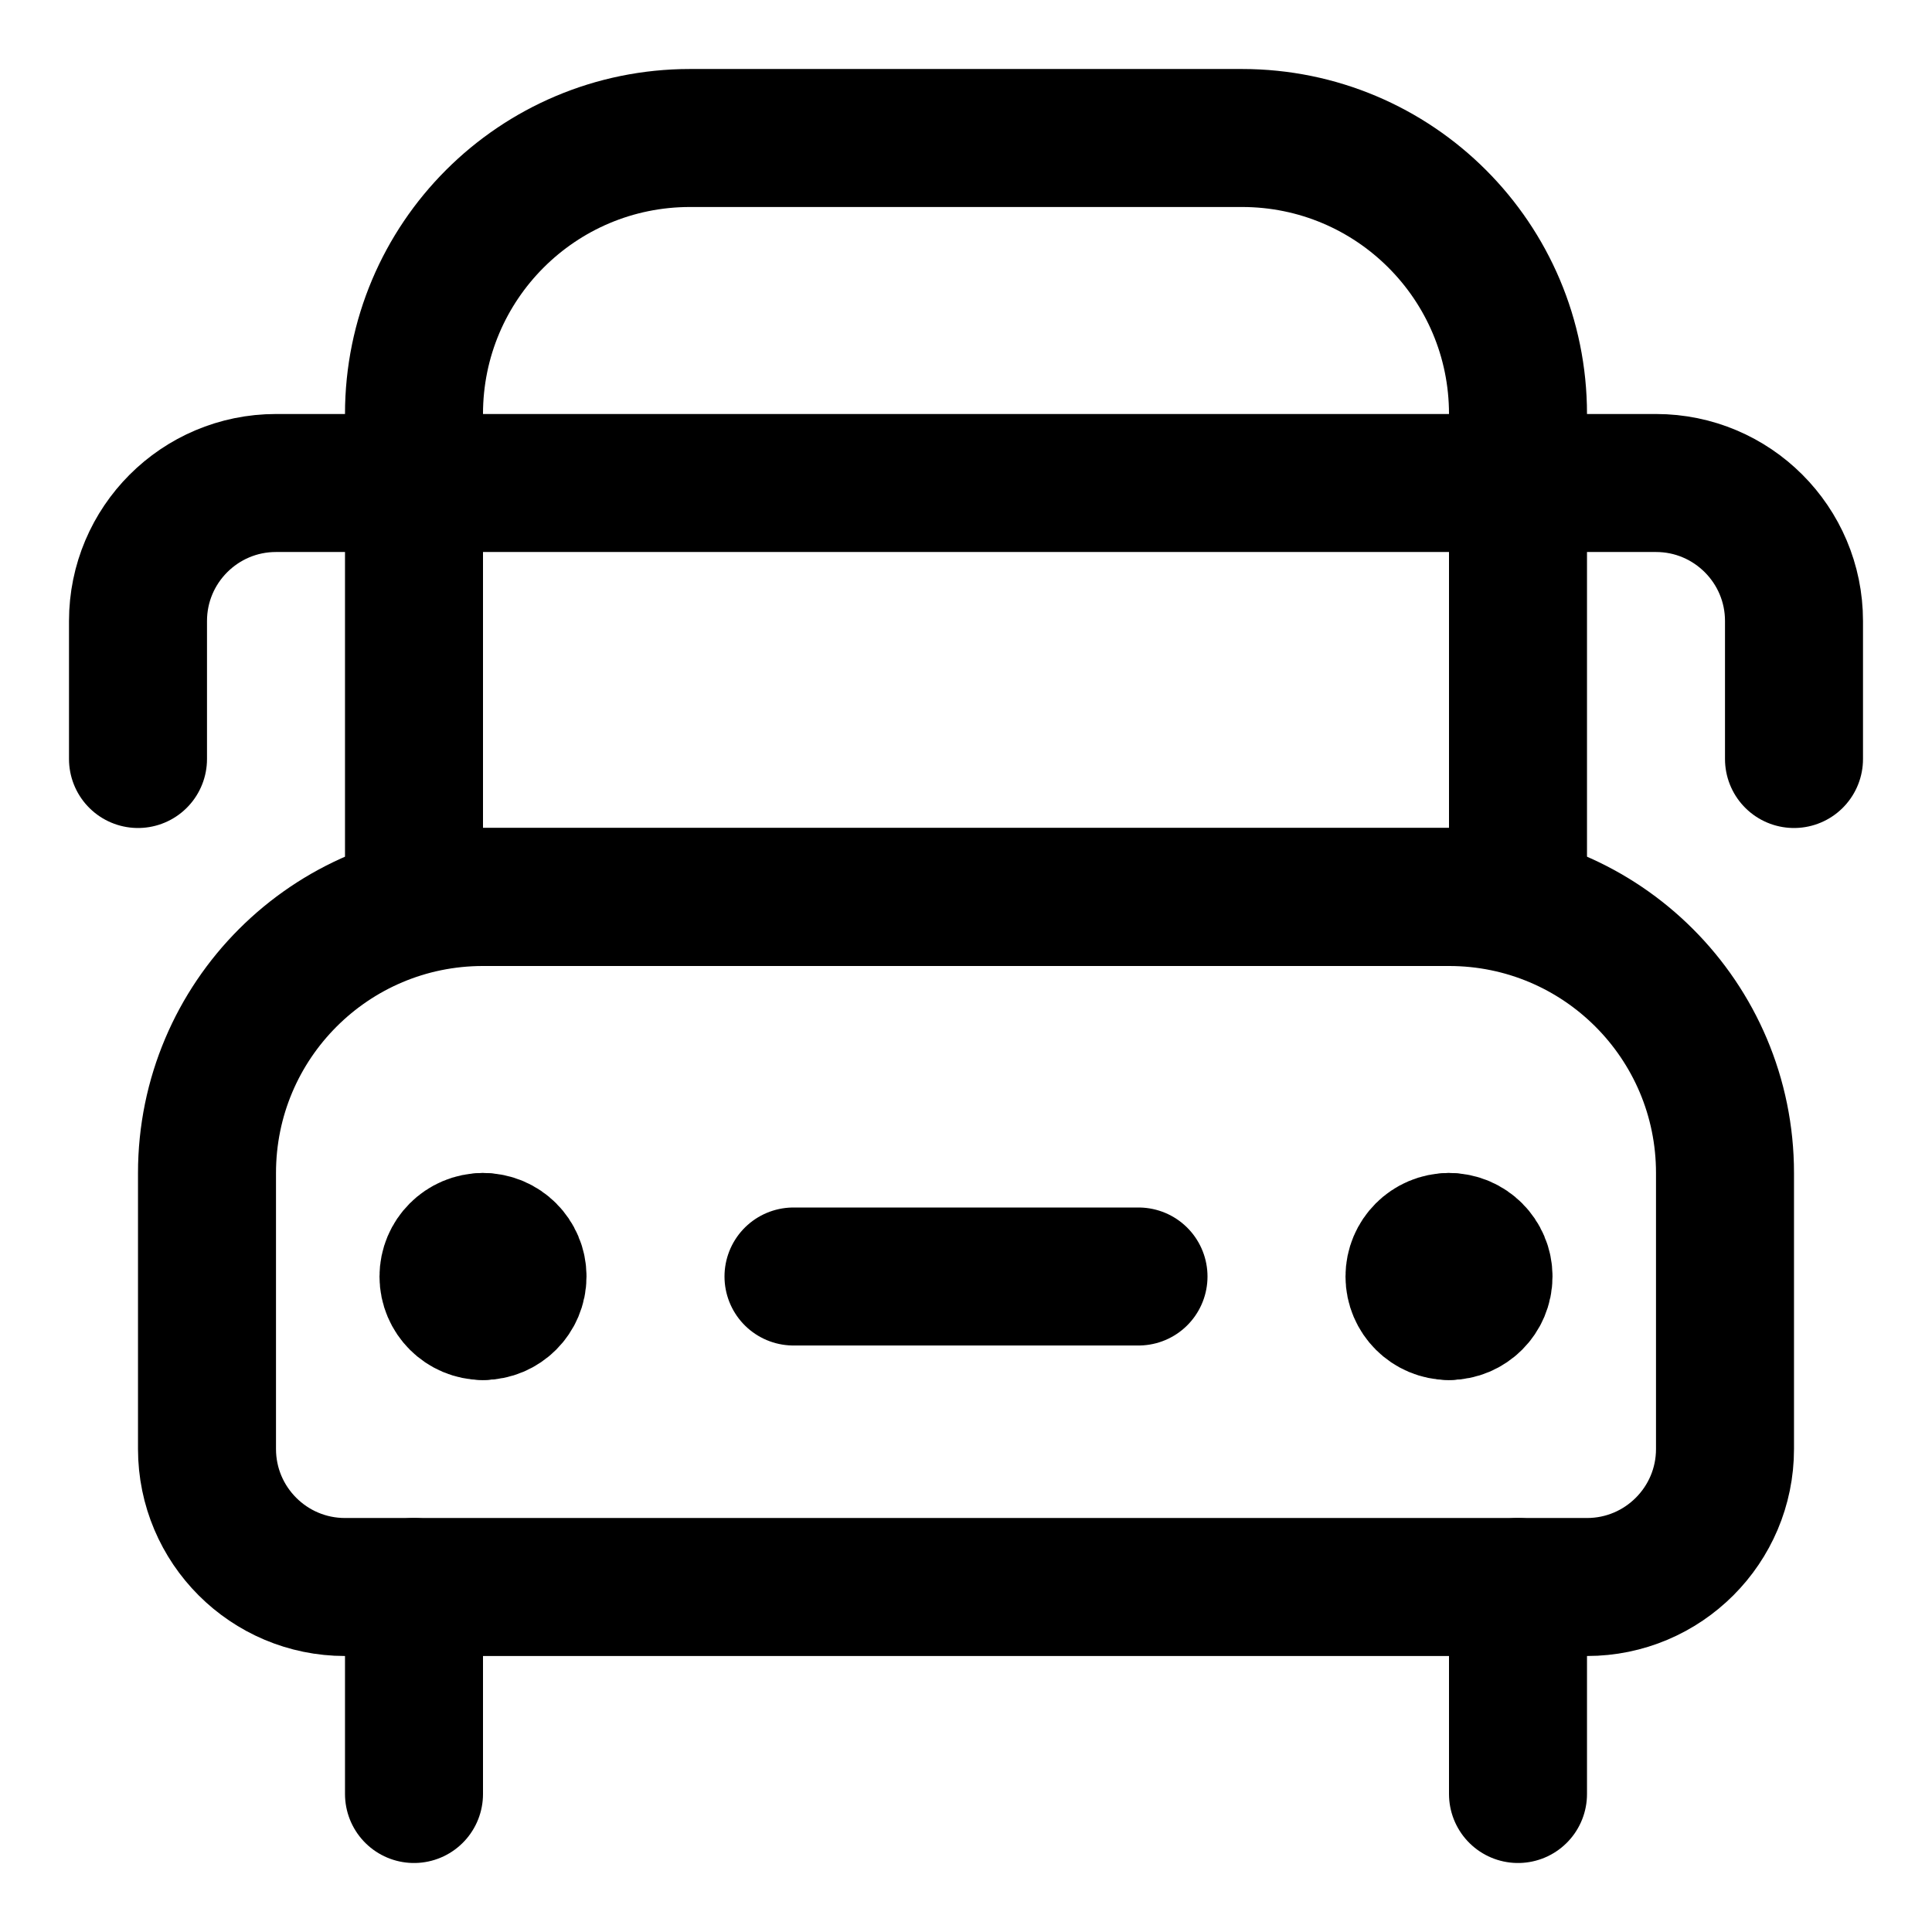 <svg xmlns="http://www.w3.org/2000/svg" fill="none" viewBox="0 0 14 14"><g id="school-bus-front"><path id="Vector 4567" stroke="#000000" stroke-linecap="round" stroke-linejoin="round" d="M5.75 9.25h2.5" stroke-width="1"></path><path id="Vector 4566" stroke="#000000" stroke-linecap="round" stroke-linejoin="round" d="M1 5.5v-1c0 -0.552 0.448 -1 1 -1h10c0.552 0 1 0.448 1 1v1" stroke-width="1"></path><g id="Group 2605"><path id="Ellipse 1111" stroke="#000000" stroke-linecap="round" stroke-linejoin="round" d="M3.5 9.5c-0.138 0 -0.25 -0.112 -0.25 -0.25S3.362 9 3.5 9" stroke-width="1"></path><path id="Ellipse 1112" stroke="#000000" stroke-linecap="round" stroke-linejoin="round" d="M3.5 9.5c0.138 0 0.25 -0.112 0.25 -0.25S3.638 9 3.5 9" stroke-width="1"></path></g><g id="Group 2675"><path id="Ellipse 1111_2" stroke="#000000" stroke-linecap="round" stroke-linejoin="round" d="M10.5 9.5c-0.138 0 -0.25 -0.112 -0.25 -0.25s0.112 -0.25 0.25 -0.25" stroke-width="1"></path><path id="Ellipse 1112_2" stroke="#000000" stroke-linecap="round" stroke-linejoin="round" d="M10.5 9.5c0.138 0 0.25 -0.112 0.25 -0.25S10.638 9 10.5 9" stroke-width="1"></path></g><path id="Vector 4562" stroke="#000000" stroke-linecap="round" stroke-linejoin="round" d="M11.5 11.5h-9c-0.552 0 -1 -0.448 -1 -1v-2c0 -1.105 0.895 -2 2 -2h7c1.105 0 2 0.895 2 2v2c0 0.552 -0.448 1 -1 1Z" stroke-width="1"></path><path id="Vector 4565" stroke="#000000" stroke-linecap="round" stroke-linejoin="round" d="M3 3v3.5h8V3c0 -1.105 -0.895 -2 -2 -2H5c-1.105 0 -2 0.895 -2 2Z" stroke-width="1"></path><path id="Vector 4563" stroke="#000000" stroke-linecap="round" stroke-linejoin="round" d="M3 11.5V13" stroke-width="1"></path><path id="Vector 4564" stroke="#000000" stroke-linecap="round" stroke-linejoin="round" d="M11 11.5V13" stroke-width="1"></path></g></svg>